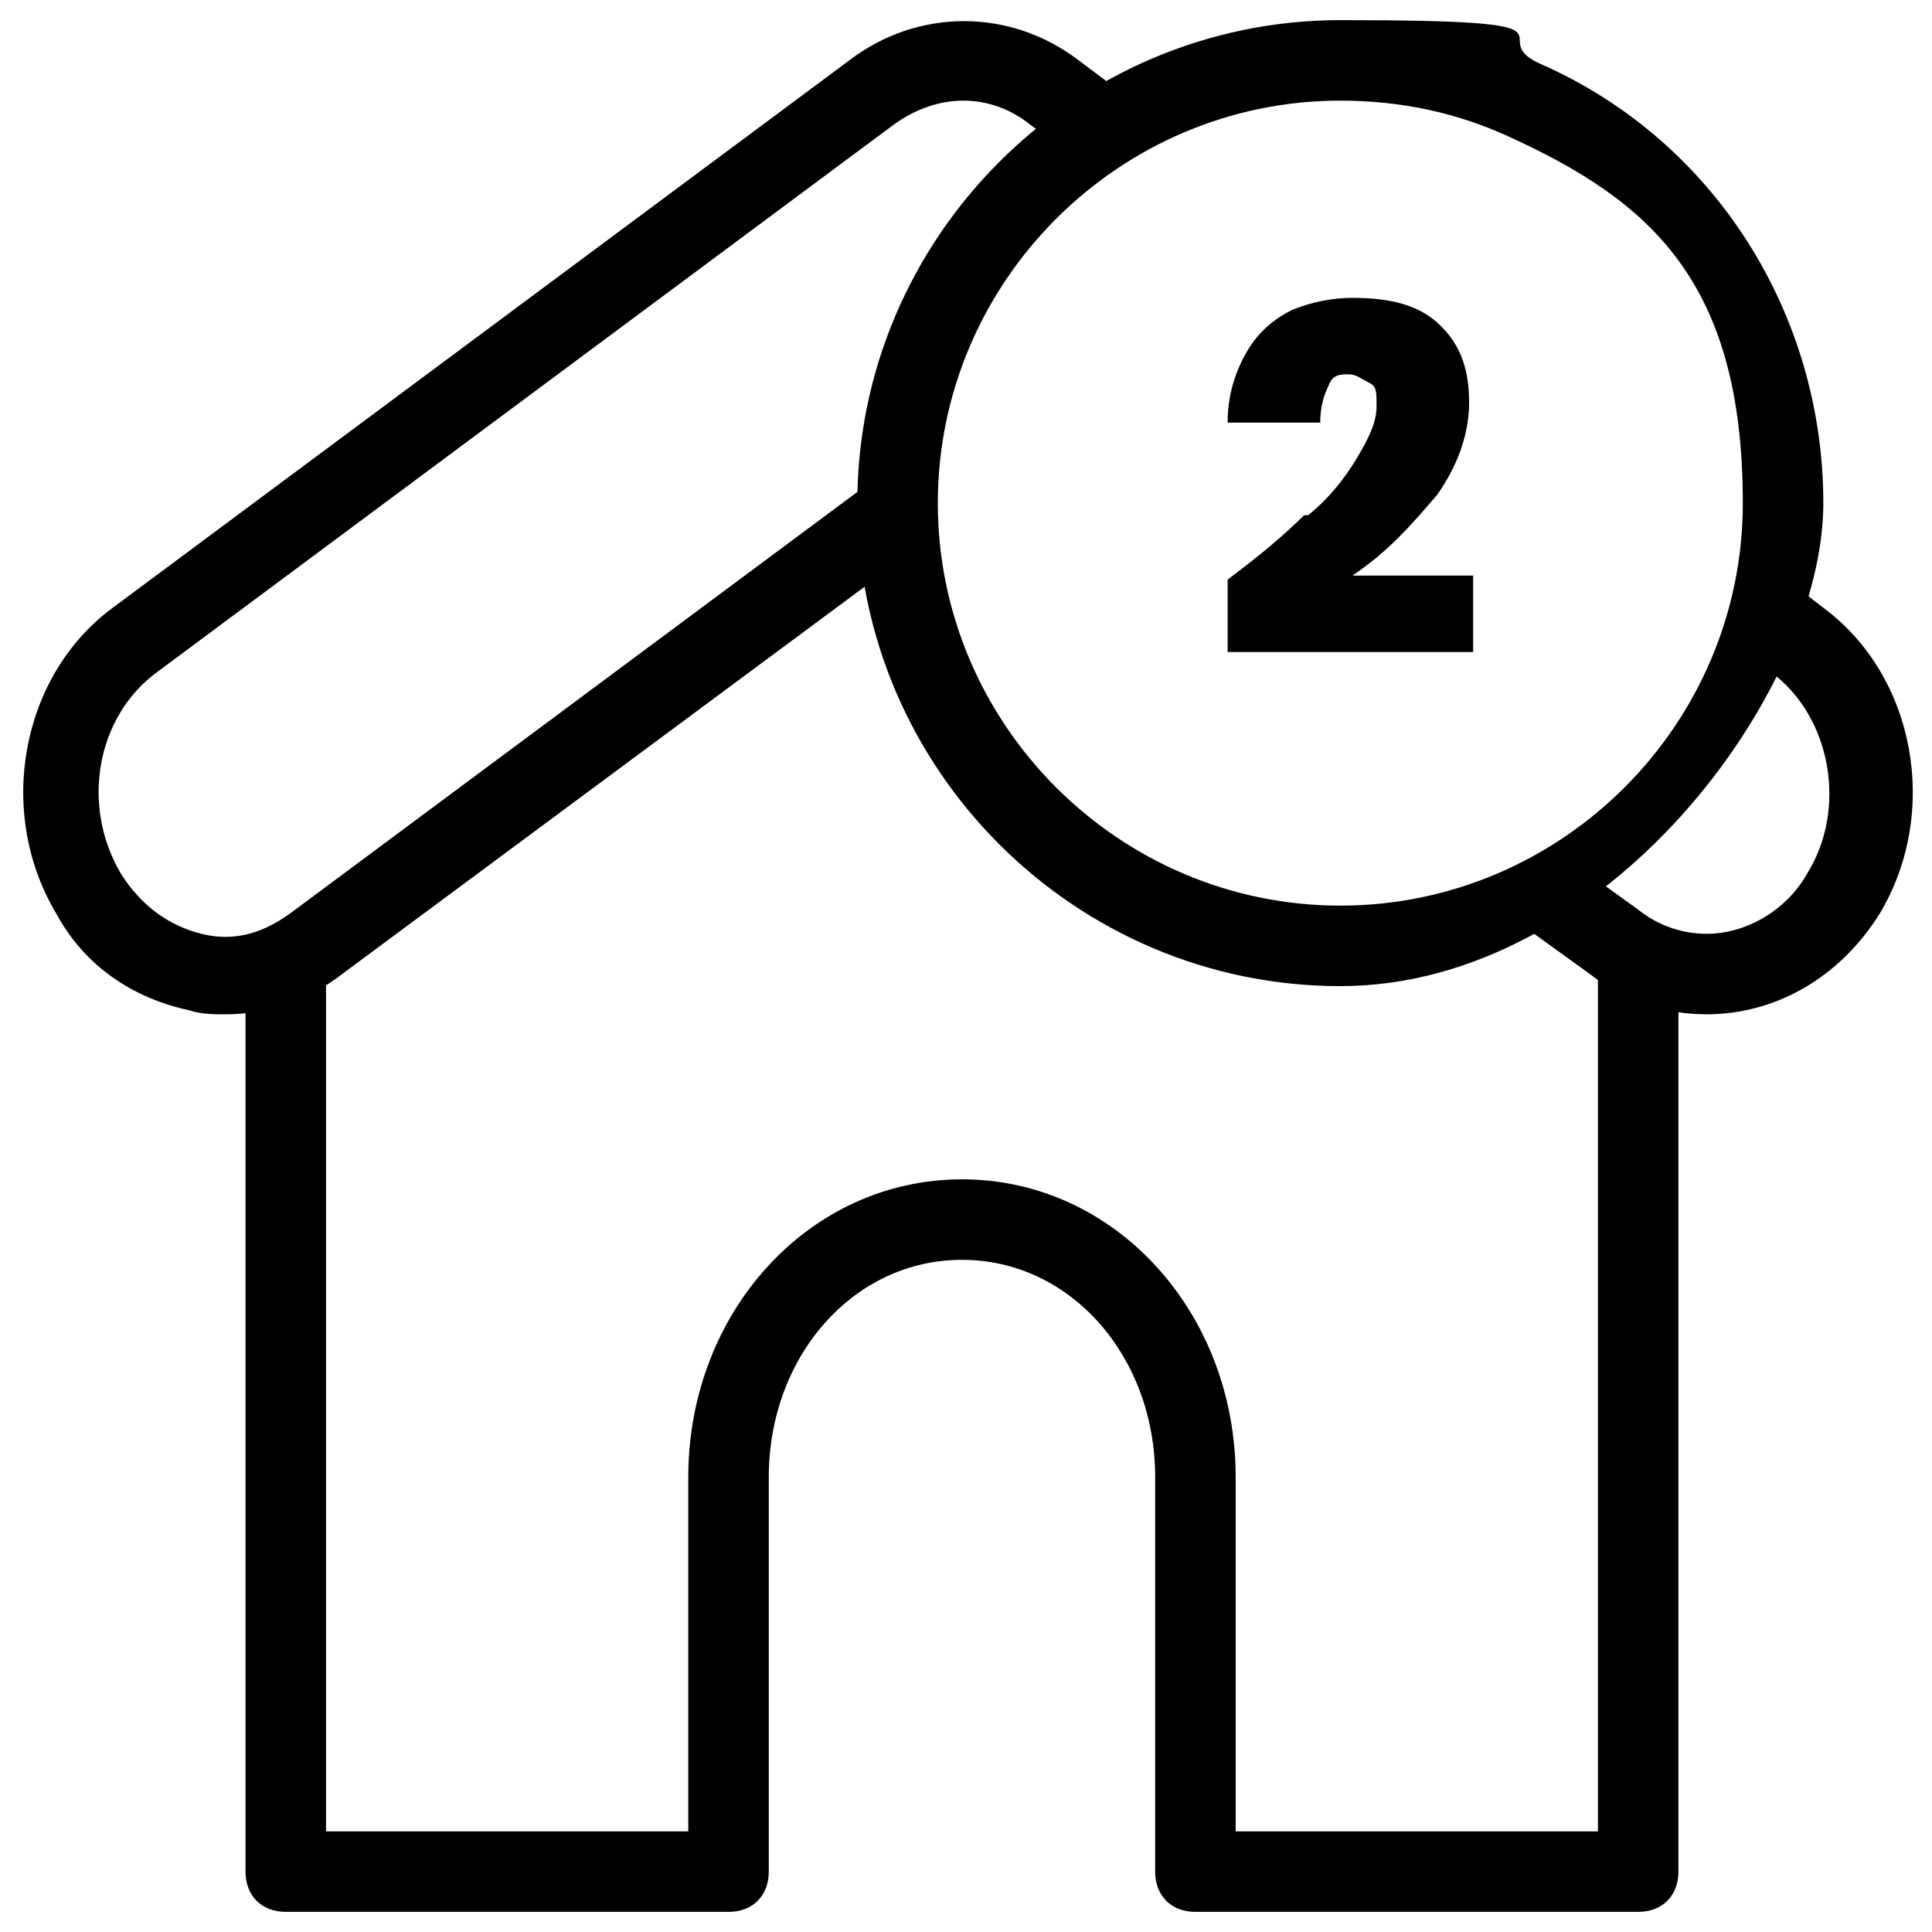 <?xml version="1.0" encoding="UTF-8"?>
<svg id="Layer_1" xmlns="http://www.w3.org/2000/svg" version="1.1" viewBox="0 0 48 48">
  <!-- Generator: Adobe Illustrator 29.3.1, SVG Export Plug-In . SVG Version: 2.1.0 Build 151)  -->
  <g>
    <path d="M5.6,25.2c-.3,0-.6,0-.9-.1-1.4-.3-2.6-1.1-3.3-2.4-1.5-2.5-.9-5.9,1.4-7.6L21.1,1.5c1.7-1.3,4-1.3,5.7,0l1.2.9c.4.3.5,1,.2,1.4s-1,.5-1.4.2l-1.2-.9c-1-.8-2.3-.8-3.4,0L3.9,16.7c-1.5,1.1-1.9,3.3-.9,5,.5.8,1.2,1.3,2,1.5s1.5,0,2.2-.5l14.4-10.7c.4-.3,1.1-.2,1.4.2s.2,1.1-.2,1.4l-14.3,10.6c-.9.7-1.9,1-2.9,1Z"/>
    <path d="M42.4,25.2c-1,0-2-.3-2.9-1l-1.8-1.3,1.2-1.6,1.8,1.3c.5.4,1.1.6,1.7.6,1,0,2-.6,2.5-1.5,1-1.6.6-3.9-.9-5l-.8-.7,1.2-1.6.9.7c2.3,1.7,2.9,5.1,1.4,7.6-1,1.6-2.6,2.5-4.3,2.5Z"/>
    <path d="M40.7,47.5h-11c-.6,0-1-.4-1-1v-9.8c0-3-2.1-5.4-4.8-5.4s-4.8,2.4-4.8,5.4v9.8c0,.6-.4,1-1,1H7.1c-.6,0-1-.4-1-1v-22.3c0-.6.4-1,1-1s1,.4,1,1v21.3h9v-8.8c0-4.1,3-7.4,6.8-7.4s6.8,3.3,6.8,7.4v8.8h9v-21.3c0-.6.4-1,1-1s1,.4,1,1v22.3c0,.6-.4,1-1,1Z"/>
    <path d="M33.3,24.5c-6.6,0-12-5.4-12-12S26.7.5,33.3.5s3.4.4,5,1.1c4.3,1.9,7,6.2,7,10.9s-5.4,12-12,12ZM33.3,2.5c-5.5,0-10,4.5-10,10s4.5,10,10,10,10-4.5,10-10-2.3-7.5-5.8-9.1c-1.3-.6-2.7-.9-4.2-.9Z"/>
  </g>
  <path d="M32.5,12.8c.5-.4.9-.9,1.2-1.4.3-.5.5-.9.5-1.3s0-.5-.2-.6-.3-.2-.5-.2-.4,0-.5.3c-.1.2-.2.5-.2.9h-2.3c0-.7.2-1.3.5-1.8.3-.5.7-.8,1.1-1,.5-.2,1-.3,1.5-.3,1,0,1.7.2,2.2.7.5.5.7,1.1.7,1.9s-.3,1.6-.8,2.3c-.6.7-1.2,1.4-2.1,2h3v1.9h-6.1v-1.8c.8-.6,1.4-1.1,1.9-1.6Z"/>
</svg>